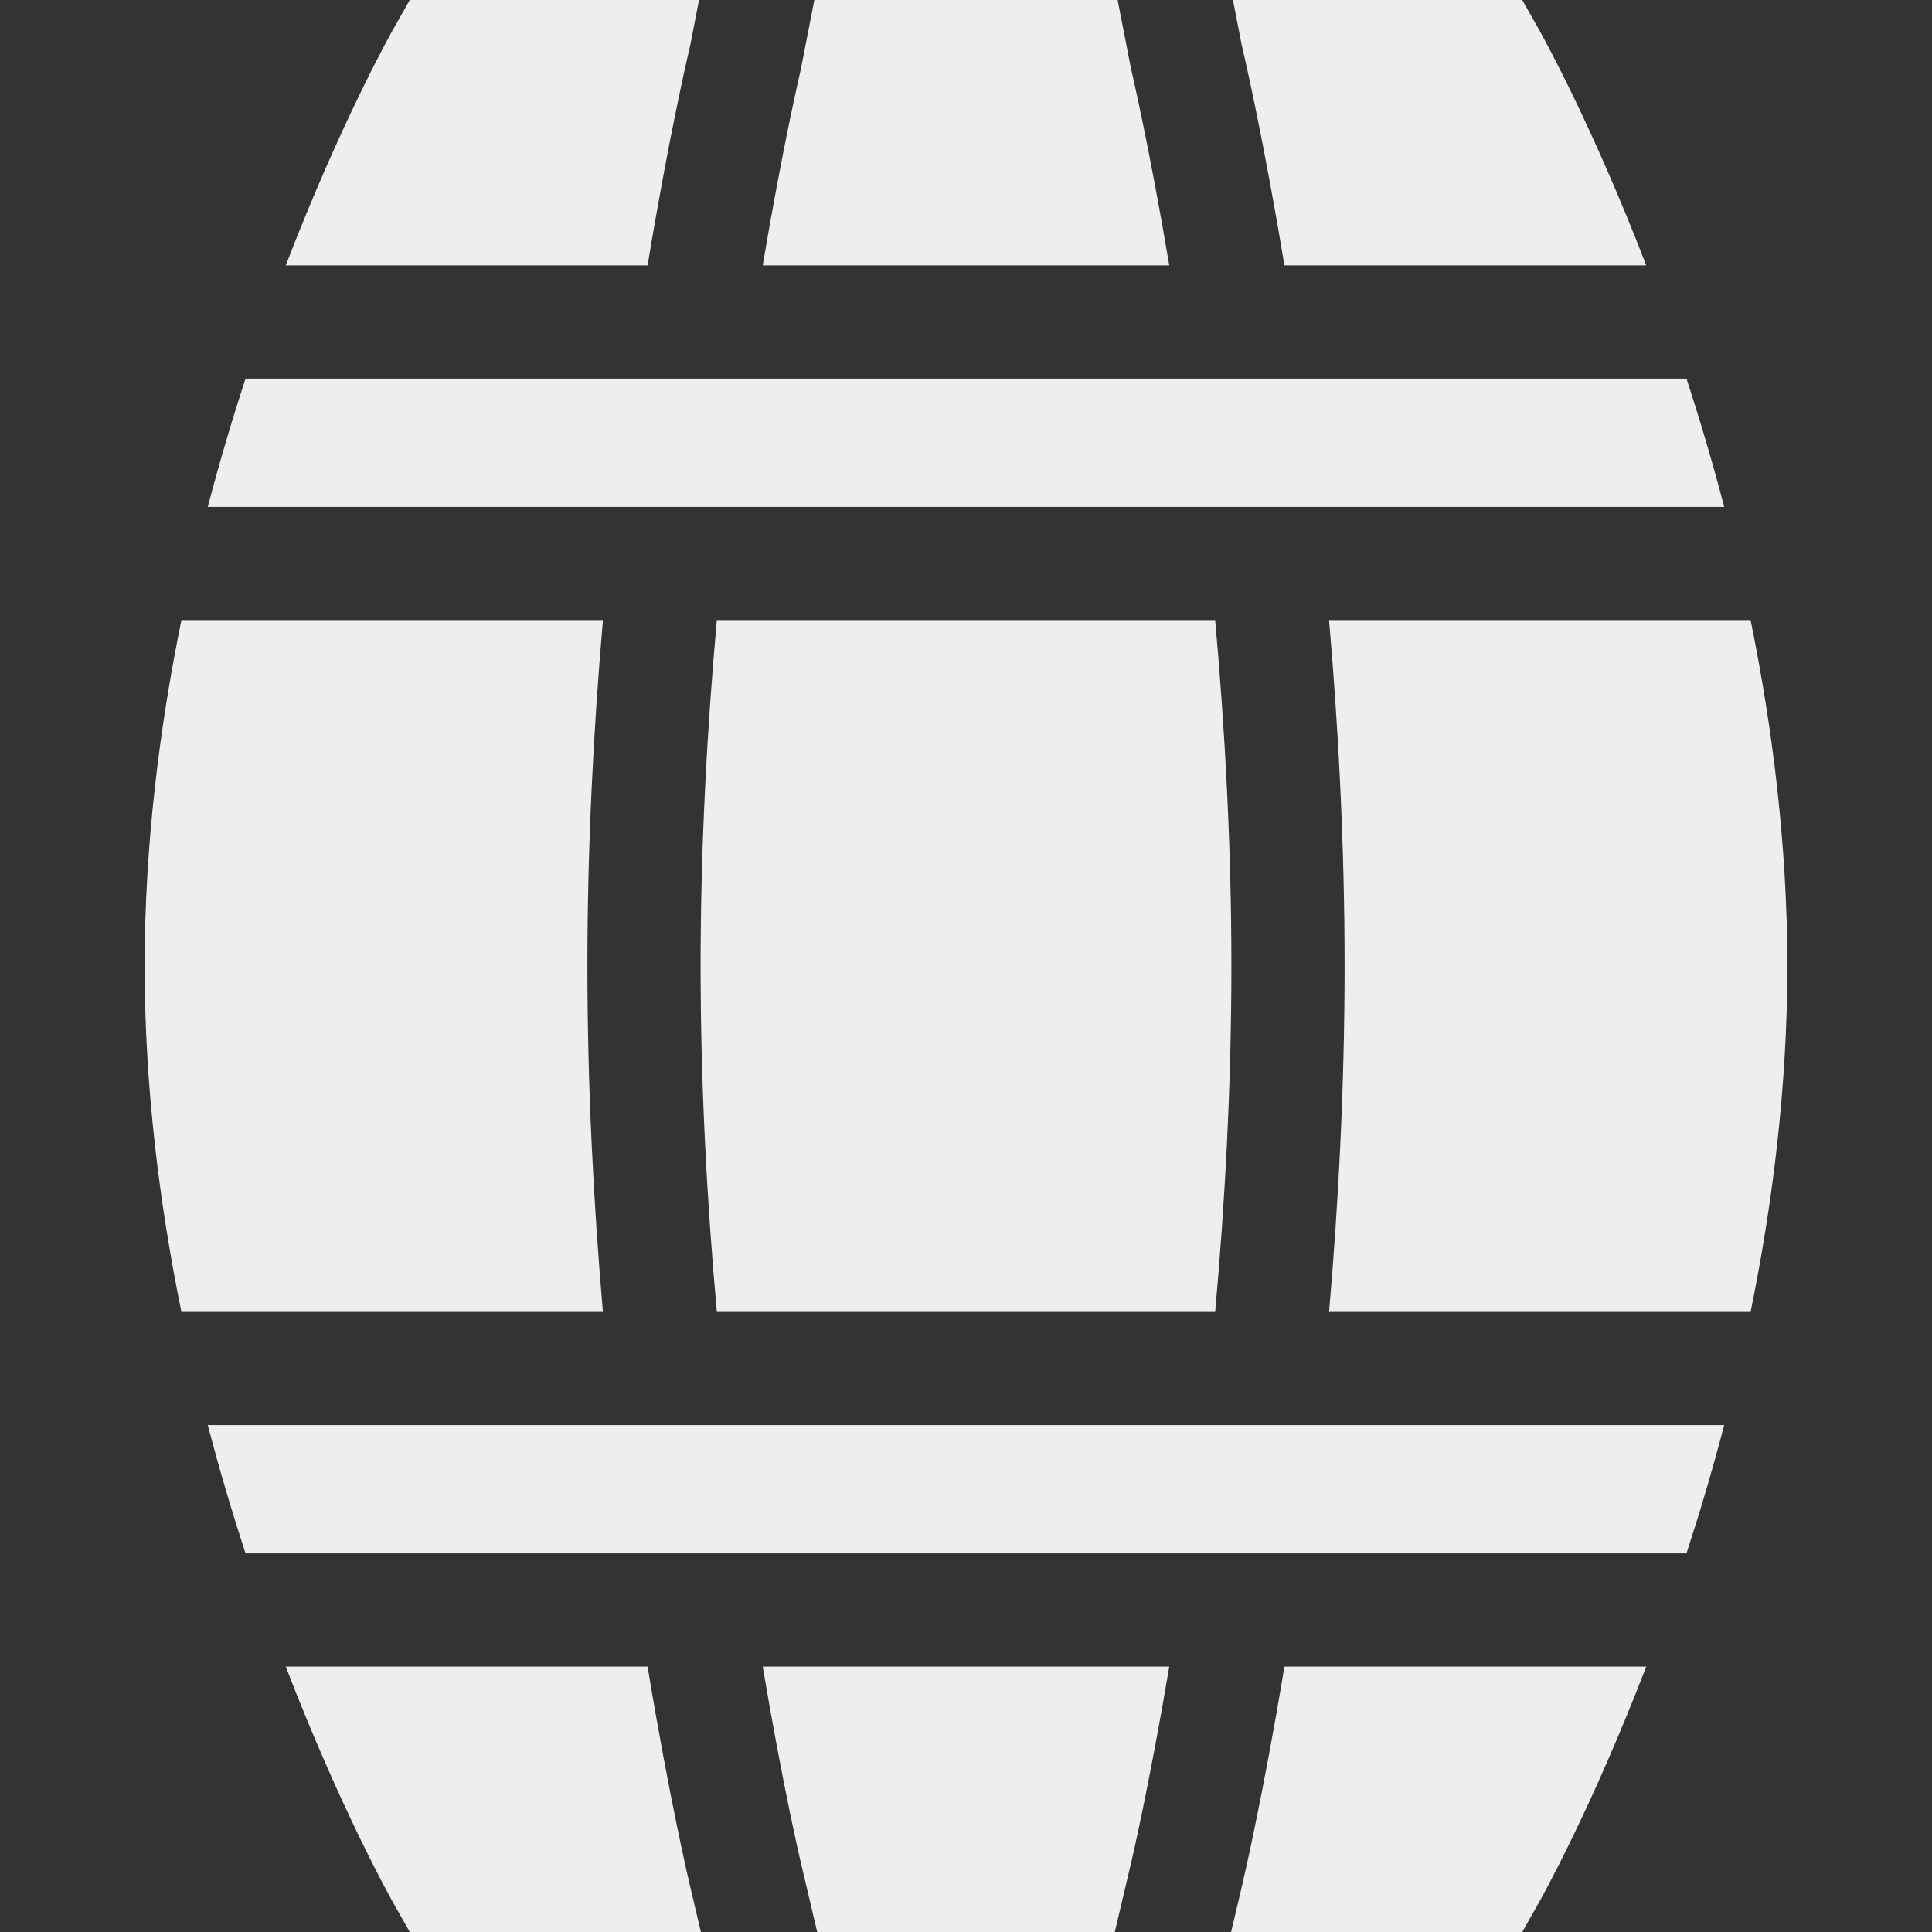 <svg fill="#eeeeee" id="Capa_1" enable-background="new 0 0 512 512" height="512" viewBox="0 0 512 512" width="512" xmlns="http://www.w3.org/2000/svg"><rect x="0" y="0" width="512" height="512" fill="#333333" stroke="none"/><path d="m185.667 256c0 31.951 1.729 63.052 4.302 91.667h132.062c2.573-28.616 4.302-59.716 4.302-91.667s-1.729-63.051-4.302-91.667h-132.062c-2.573 28.615-4.302 59.716-4.302 91.667z"/><path d="m171.62 441.667h-95.89c14.599 37.936 27.935 61.638 28.551 62.725l4.309 7.608h77.154l-2.728-11.552c-.48-2.014-5.667-24.047-11.396-58.781z"/><path d="m340.38 70.333h95.889c-14.599-37.936-27.935-61.638-28.551-62.725l-4.308-7.608h-76.663l2.305 11.834c.8 3.391 5.813 25.062 11.328 58.499z"/><path d="m159.785 347.667c-2.478-28.568-4.118-59.593-4.118-91.667 0-32.075 1.642-63.096 4.12-91.667h-111.714c-5.768 28.318-9.74 59.493-9.74 91.667s3.972 63.348 9.74 91.667z"/><path d="m299.788 493.552c.113-.476 4.731-20.129 10.084-51.885h-107.743c5.351 31.748 9.966 51.392 10.077 51.856l4.363 18.477h78.861z"/><path d="m212.205 18.479c-.11.463-4.726 20.106-10.077 51.854h107.743c-5.351-31.748-9.967-51.392-10.077-51.856l-.132-.61-3.479-17.867h-80.372z"/><path d="m55.066 377.667c3.189 12.178 6.594 23.574 9.998 34h381.872c3.404-10.426 6.809-21.822 9.998-34z"/><path d="m352.213 164.333c2.478 28.57 4.12 59.591 4.12 91.667 0 32.074-1.64 63.098-4.118 91.667h111.711c5.768-28.319 9.74-59.493 9.74-91.667 0-32.173-3.972-63.348-9.74-91.667z"/><path d="m171.62 70.333c5.515-33.433 10.527-55.102 11.329-58.498l2.304-11.835h-76.663l-4.309 7.608c-.616 1.087-13.952 24.789-28.551 62.726h95.89z"/><path d="m456.935 134.333c-3.189-12.178-6.594-23.574-9.998-34h-381.873c-3.404 10.426-6.809 21.822-9.998 34z"/><path d="m340.38 441.667c-5.731 34.742-10.92 56.785-11.403 58.813l-2.721 11.52h77.154l4.309-7.608c.616-1.087 13.952-24.789 28.552-62.725z"/></svg>